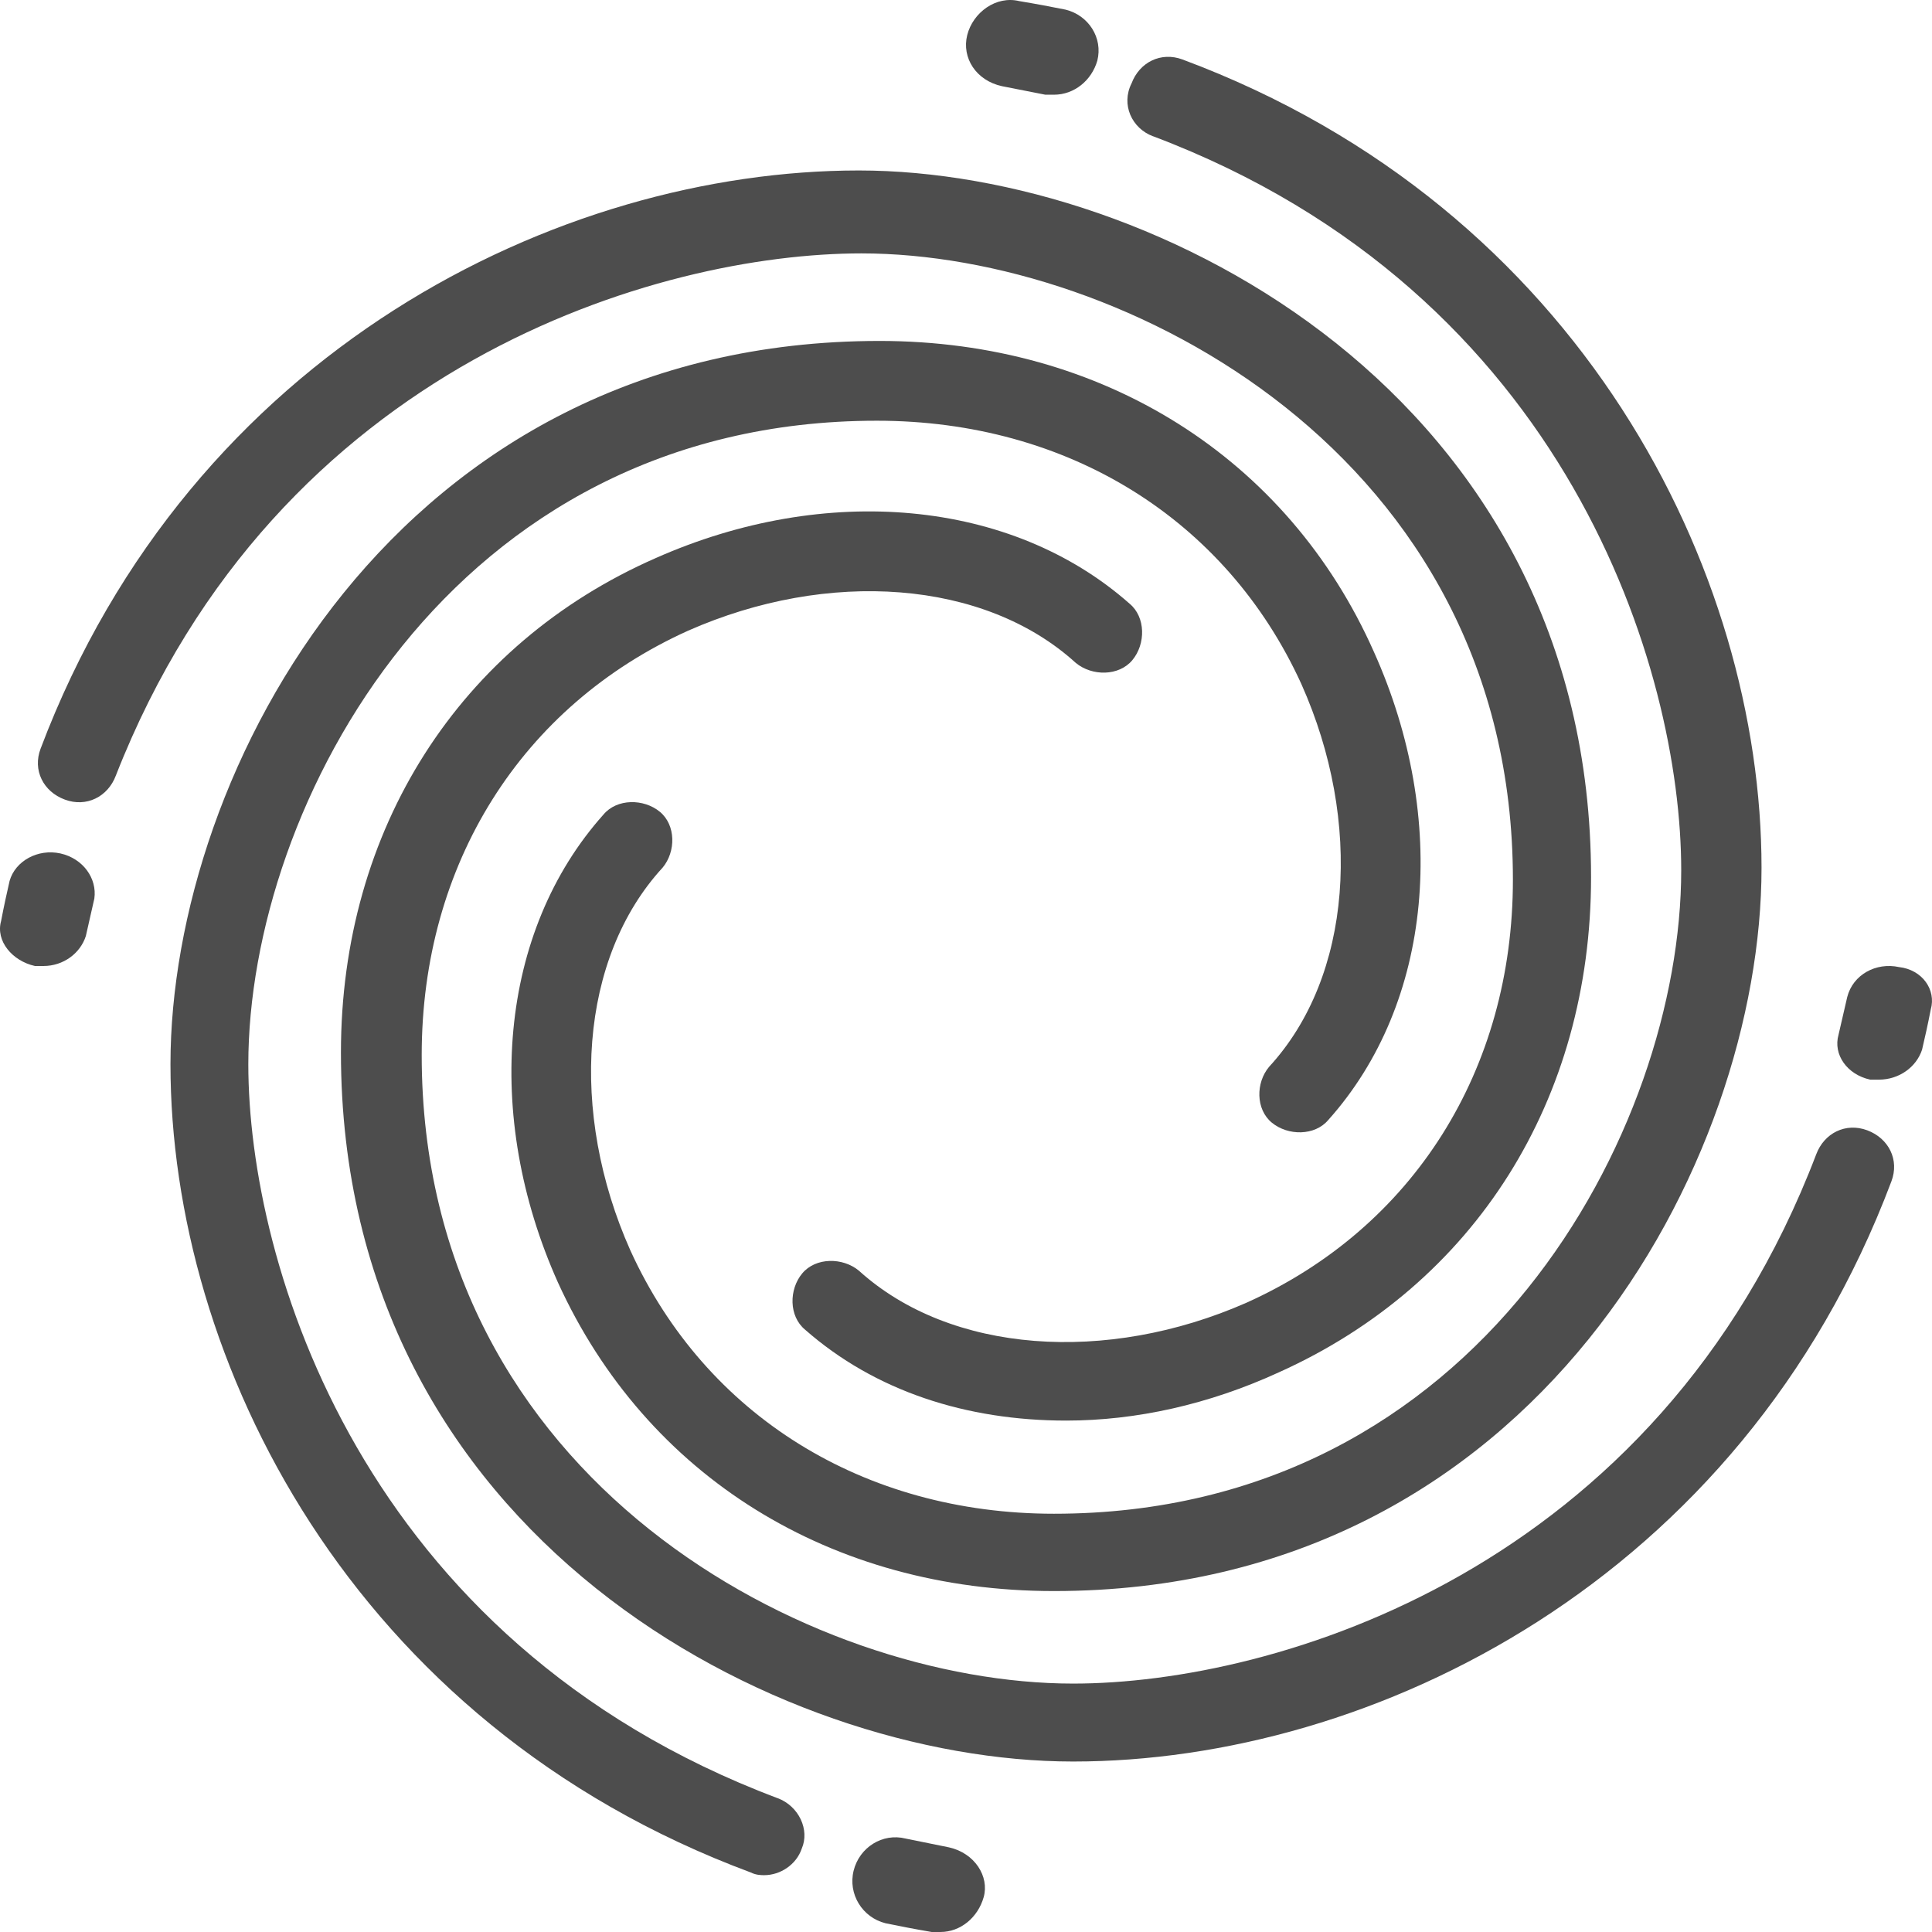 <?xml version="1.0" encoding="UTF-8"?>
<svg width="102px" height="102px" viewBox="0 0 102 102" version="1.1" xmlns="http://www.w3.org/2000/svg" xmlns:xlink="http://www.w3.org/1999/xlink">
    <!-- Generator: Sketch 43.2 (39069) - http://www.bohemiancoding.com/sketch -->
    <title>Page 1</title>
    <desc>Created with Sketch.</desc>
    <defs></defs>
    <g id="Page-1" stroke="none" stroke-width="1" fill="none" fill-rule="evenodd">
        <g fill="#4D4D4D">
            <path d="M52.899,4.55 C53.662,4.702 54.424,4.848 55.187,5 L55.646,5 C56.712,5 57.629,4.251 57.933,3.204 C58.237,2.005 57.474,0.806 56.253,0.508 C55.491,0.356 54.728,0.21 53.811,0.058 C52.589,-0.24 51.368,0.654 51.064,1.853 C50.766,3.052 51.529,4.251 52.899,4.55 L52.899,4.55 Z" id="Fill-1"></path>
            <path d="M60.881,7.195 C82.817,15.476 88.76,35.416 88.76,45.945 C88.76,59.562 78.146,79.918 55.646,79.918 C45.595,79.918 37.248,74.725 33.283,66.022 C30.027,58.723 30.597,50.579 34.981,45.809 C35.688,44.964 35.688,43.56 34.837,42.858 C33.986,42.156 32.57,42.156 31.863,43.001 C26.345,49.176 25.494,58.866 29.458,67.712 C34.129,77.962 43.892,84 55.64,84 C81.115,84 93,61.258 93,45.816 C93,30.23 83.519,10.998 62.428,3.14 C61.294,2.718 60.161,3.283 59.741,4.401 C59.177,5.515 59.746,6.776 60.88,7.198 L60.881,7.195 Z" id="Fill-2"></path>
            <path d="M100.26,51.057 C99.043,50.794 97.826,51.455 97.524,52.641 C97.369,53.301 97.221,53.962 97.067,54.622 C96.764,55.679 97.524,56.737 98.74,57 L99.197,57 C100.26,57 101.174,56.34 101.476,55.416 C101.631,54.756 101.779,54.096 101.933,53.301 C102.236,52.249 101.476,51.191 100.26,51.057 L100.26,51.057 Z" id="Fill-3"></path>
            <path d="M98.583,59.675 C97.445,59.249 96.306,59.819 95.885,60.949 C87.502,82.93 67.315,88.885 56.656,88.885 C42.872,88.885 22.264,78.249 22.264,55.704 C22.264,45.633 27.522,37.268 36.332,33.296 C43.721,30.033 51.965,30.604 56.795,34.997 C57.65,35.706 59.071,35.706 59.782,34.853 C60.492,34 60.492,32.581 59.637,31.872 C53.386,26.344 43.576,25.491 34.621,29.463 C24.251,34.011 18,43.793 18,55.565 C18,81.091 41.022,93 56.656,93 C72.434,93 91.903,83.5 99.858,62.366 C100.285,61.236 99.719,60.1 98.581,59.674 L98.583,59.675 Z" id="Fill-4"></path>
            <path d="M50.101,97.531 C49.338,97.374 48.576,97.224 47.813,97.067 C46.592,96.761 45.371,97.531 45.067,98.764 C44.763,99.997 45.526,101.23 46.747,101.537 C47.509,101.693 48.272,101.844 49.19,102 L49.648,102 C50.715,102 51.632,101.23 51.936,100.153 C52.234,99.071 51.471,97.838 50.101,97.531 L50.101,97.531 Z" id="Fill-5"></path>
            <path d="M41.048,94.933 C19.065,86.653 13.11,66.713 13.11,56.184 C13.11,42.568 23.747,22.212 46.294,22.212 C56.366,22.212 64.731,27.405 68.703,36.108 C71.966,43.407 71.396,51.551 67.003,56.321 C66.293,57.165 66.293,58.569 67.147,59.271 C68,59.973 69.418,59.973 70.127,59.129 C75.656,52.954 76.509,43.264 72.537,34.418 C67.994,24.174 58.21,18 46.439,18 C20.91,18 9,40.741 9,56.183 C9,71.769 18.501,91 39.637,98.857 C39.919,99 40.202,99 40.346,99 C41.199,99 42.047,98.441 42.329,97.596 C42.756,96.615 42.185,95.353 41.049,94.931 L41.048,94.933 Z" id="Fill-6"></path>
            <path d="M3.192,45.058 C1.998,44.795 0.803,45.455 0.506,46.511 C0.355,47.171 0.209,47.83 0.058,48.624 C-0.24,49.681 0.652,50.737 1.846,51 L2.295,51 C3.338,51 4.235,50.34 4.532,49.418 C4.683,48.758 4.829,48.099 4.981,47.439 C5.132,46.377 4.386,45.326 3.192,45.058 L3.192,45.058 Z" id="Fill-7"></path>
            <path d="M45.482,13.378 C59.266,13.378 79.874,23.977 79.874,46.446 C79.874,56.483 74.617,64.819 65.806,68.778 C58.417,72.03 50.173,71.461 45.343,67.083 C44.488,66.377 43.067,66.377 42.356,67.227 C41.646,68.077 41.646,69.49 42.501,70.197 C46.198,73.449 51.028,75 56.286,75 C59.983,75 63.819,74.15 67.511,72.455 C77.887,67.79 84,58.041 84,46.309 C84,20.869 60.978,9 45.344,9 C29.566,9 10.096,18.468 2.142,39.53 C1.714,40.662 2.286,41.794 3.419,42.213 C4.557,42.639 5.695,42.07 6.117,40.944 C14.644,19.17 34.824,13.378 45.483,13.378 L45.482,13.378 Z" id="Fill-8"></path>
        </g>
    </g>
</svg>